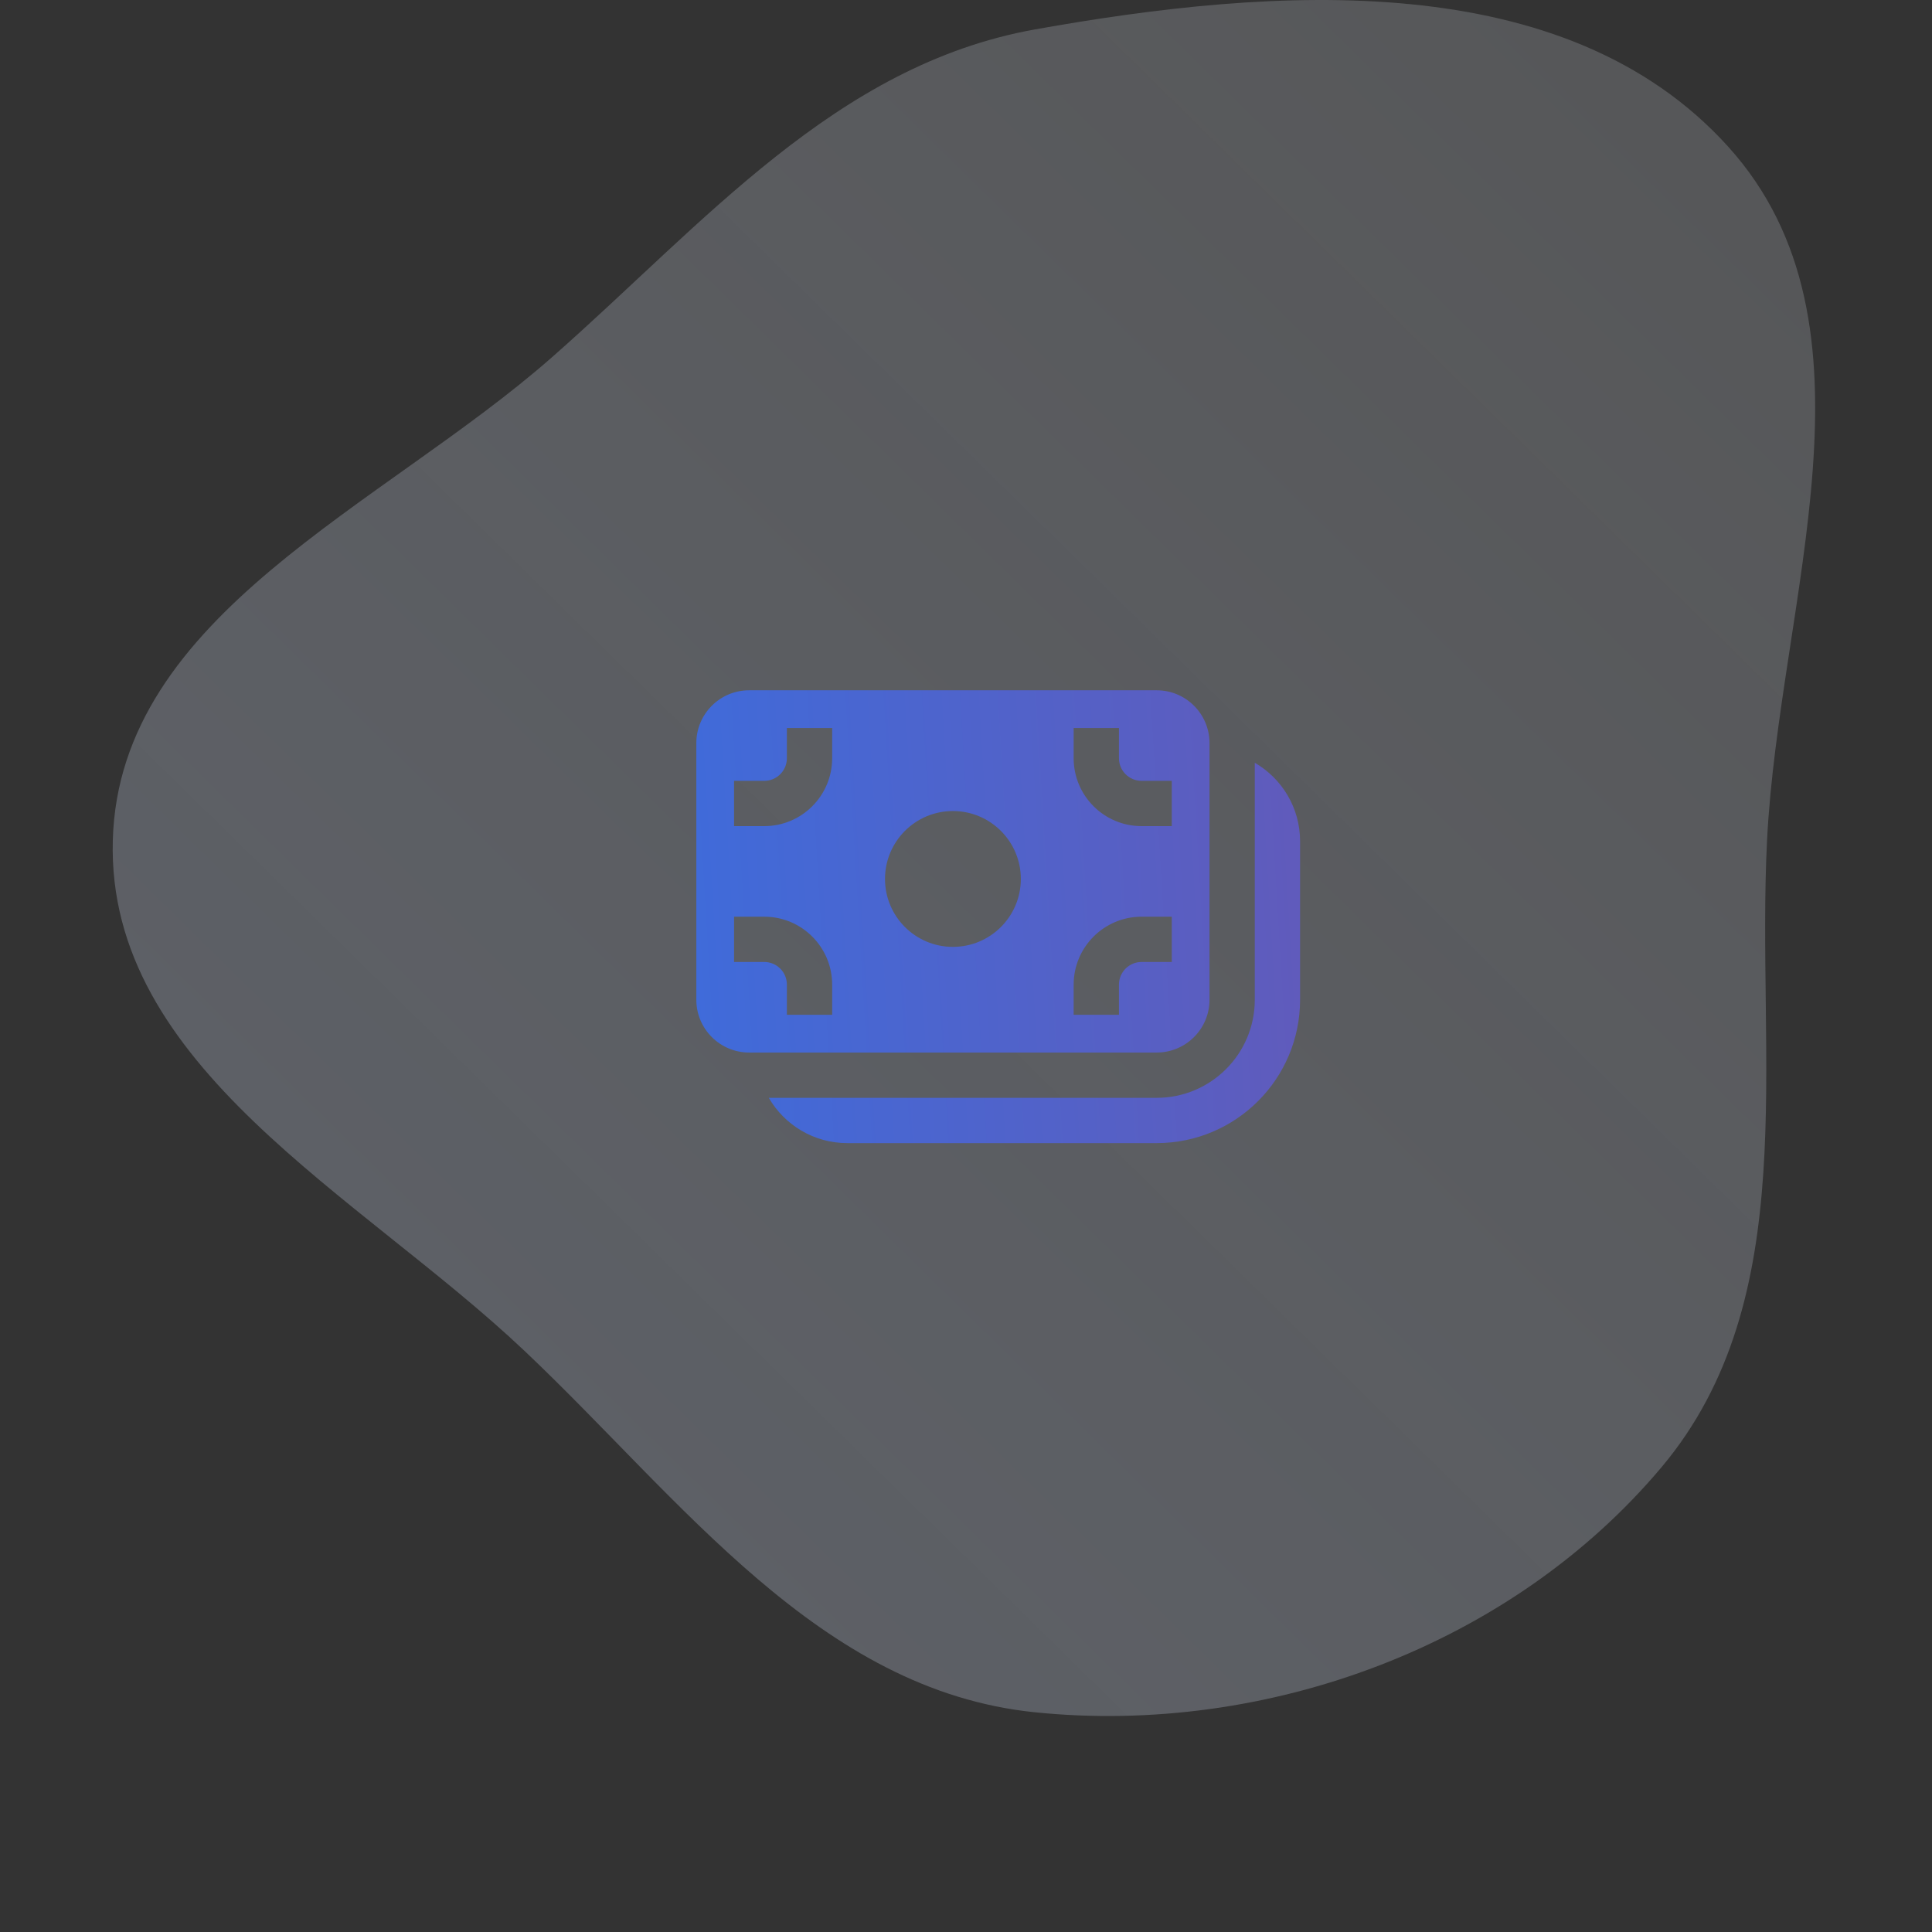 <svg width="120" height="120" viewBox="0 0 120 120" fill="none" xmlns="http://www.w3.org/2000/svg">
<rect x="0" y="0" width="120" height="120" fill="#333333" stroke="none"/>
<path opacity="0.3" fill-rule="evenodd" clip-rule="evenodd" d="M64.273 1.83C79.173 -0.837 97.198 -2.119 107.344 9.114C117.364 20.207 110.508 37.255 109.755 52.185C109.067 65.849 112.007 80.643 103.209 91.121C93.893 102.216 78.686 107.827 64.273 106.352C50.879 104.982 42.346 93.146 32.565 83.893C22.312 74.195 6.615 66.292 7.007 52.185C7.398 38.142 23.732 31.469 34.281 22.192C43.715 13.897 51.908 4.043 64.273 1.83Z" fill="url(#paint0_linear_91577_107180)"/>
<path d="M43.25 46.156C43.25 44.344 44.719 42.875 46.531 42.875H71.844C73.656 42.875 75.125 44.344 75.125 46.156V62.094C75.125 63.906 73.656 65.375 71.844 65.375H46.531C44.719 65.375 43.25 63.906 43.25 62.094V46.156ZM48.875 45.219V47.094C48.875 47.87 48.245 48.5 47.469 48.5H45.594V51.312H47.469C49.799 51.312 51.687 49.424 51.687 47.094V45.219H48.875ZM59.187 58.812C61.517 58.812 63.406 56.924 63.406 54.594C63.406 52.264 61.517 50.375 59.187 50.375C56.857 50.375 54.969 52.264 54.969 54.594C54.969 56.924 56.857 58.812 59.187 58.812ZM45.594 59.75H47.469C48.245 59.75 48.875 60.38 48.875 61.156V63.031H51.687V61.156C51.687 58.826 49.799 56.938 47.469 56.938H45.594V59.75ZM69.5 61.156C69.5 60.38 70.129 59.75 70.906 59.75H72.781V56.938H70.906C68.576 56.938 66.687 58.826 66.687 61.156V63.031H69.5V61.156ZM69.5 47.094V45.219H66.687V47.094C66.687 49.424 68.576 51.312 70.906 51.312H72.781V48.5H70.906C70.129 48.5 69.5 47.87 69.5 47.094ZM47.752 68.188C48.725 69.869 50.543 71 52.625 71H71.844C76.762 71 80.75 67.013 80.75 62.094V52.25C80.75 50.168 79.619 48.35 77.937 47.377V62.094C77.937 65.459 75.209 68.188 71.844 68.188H47.752Z" fill="url(#paint1_linear_91577_107180)"/>
<defs>
<linearGradient id="paint0_linear_91577_107180" x1="7" y1="106.584" x2="112.173" y2="-0.559" gradientUnits="userSpaceOnUse">
<stop stop-color="#C2CEE8"/>
<stop offset="1" stop-color="#F1F6FF" stop-opacity="0.6"/>
</linearGradient>
<linearGradient id="paint1_linear_91577_107180" x1="41.306" y1="73.734" x2="83.787" y2="71.199" gradientUnits="userSpaceOnUse">
<stop stop-color="#3D6CDC"/>
<stop offset="1" stop-color="#625ABA"/>
</linearGradient>
</defs>
</svg>
